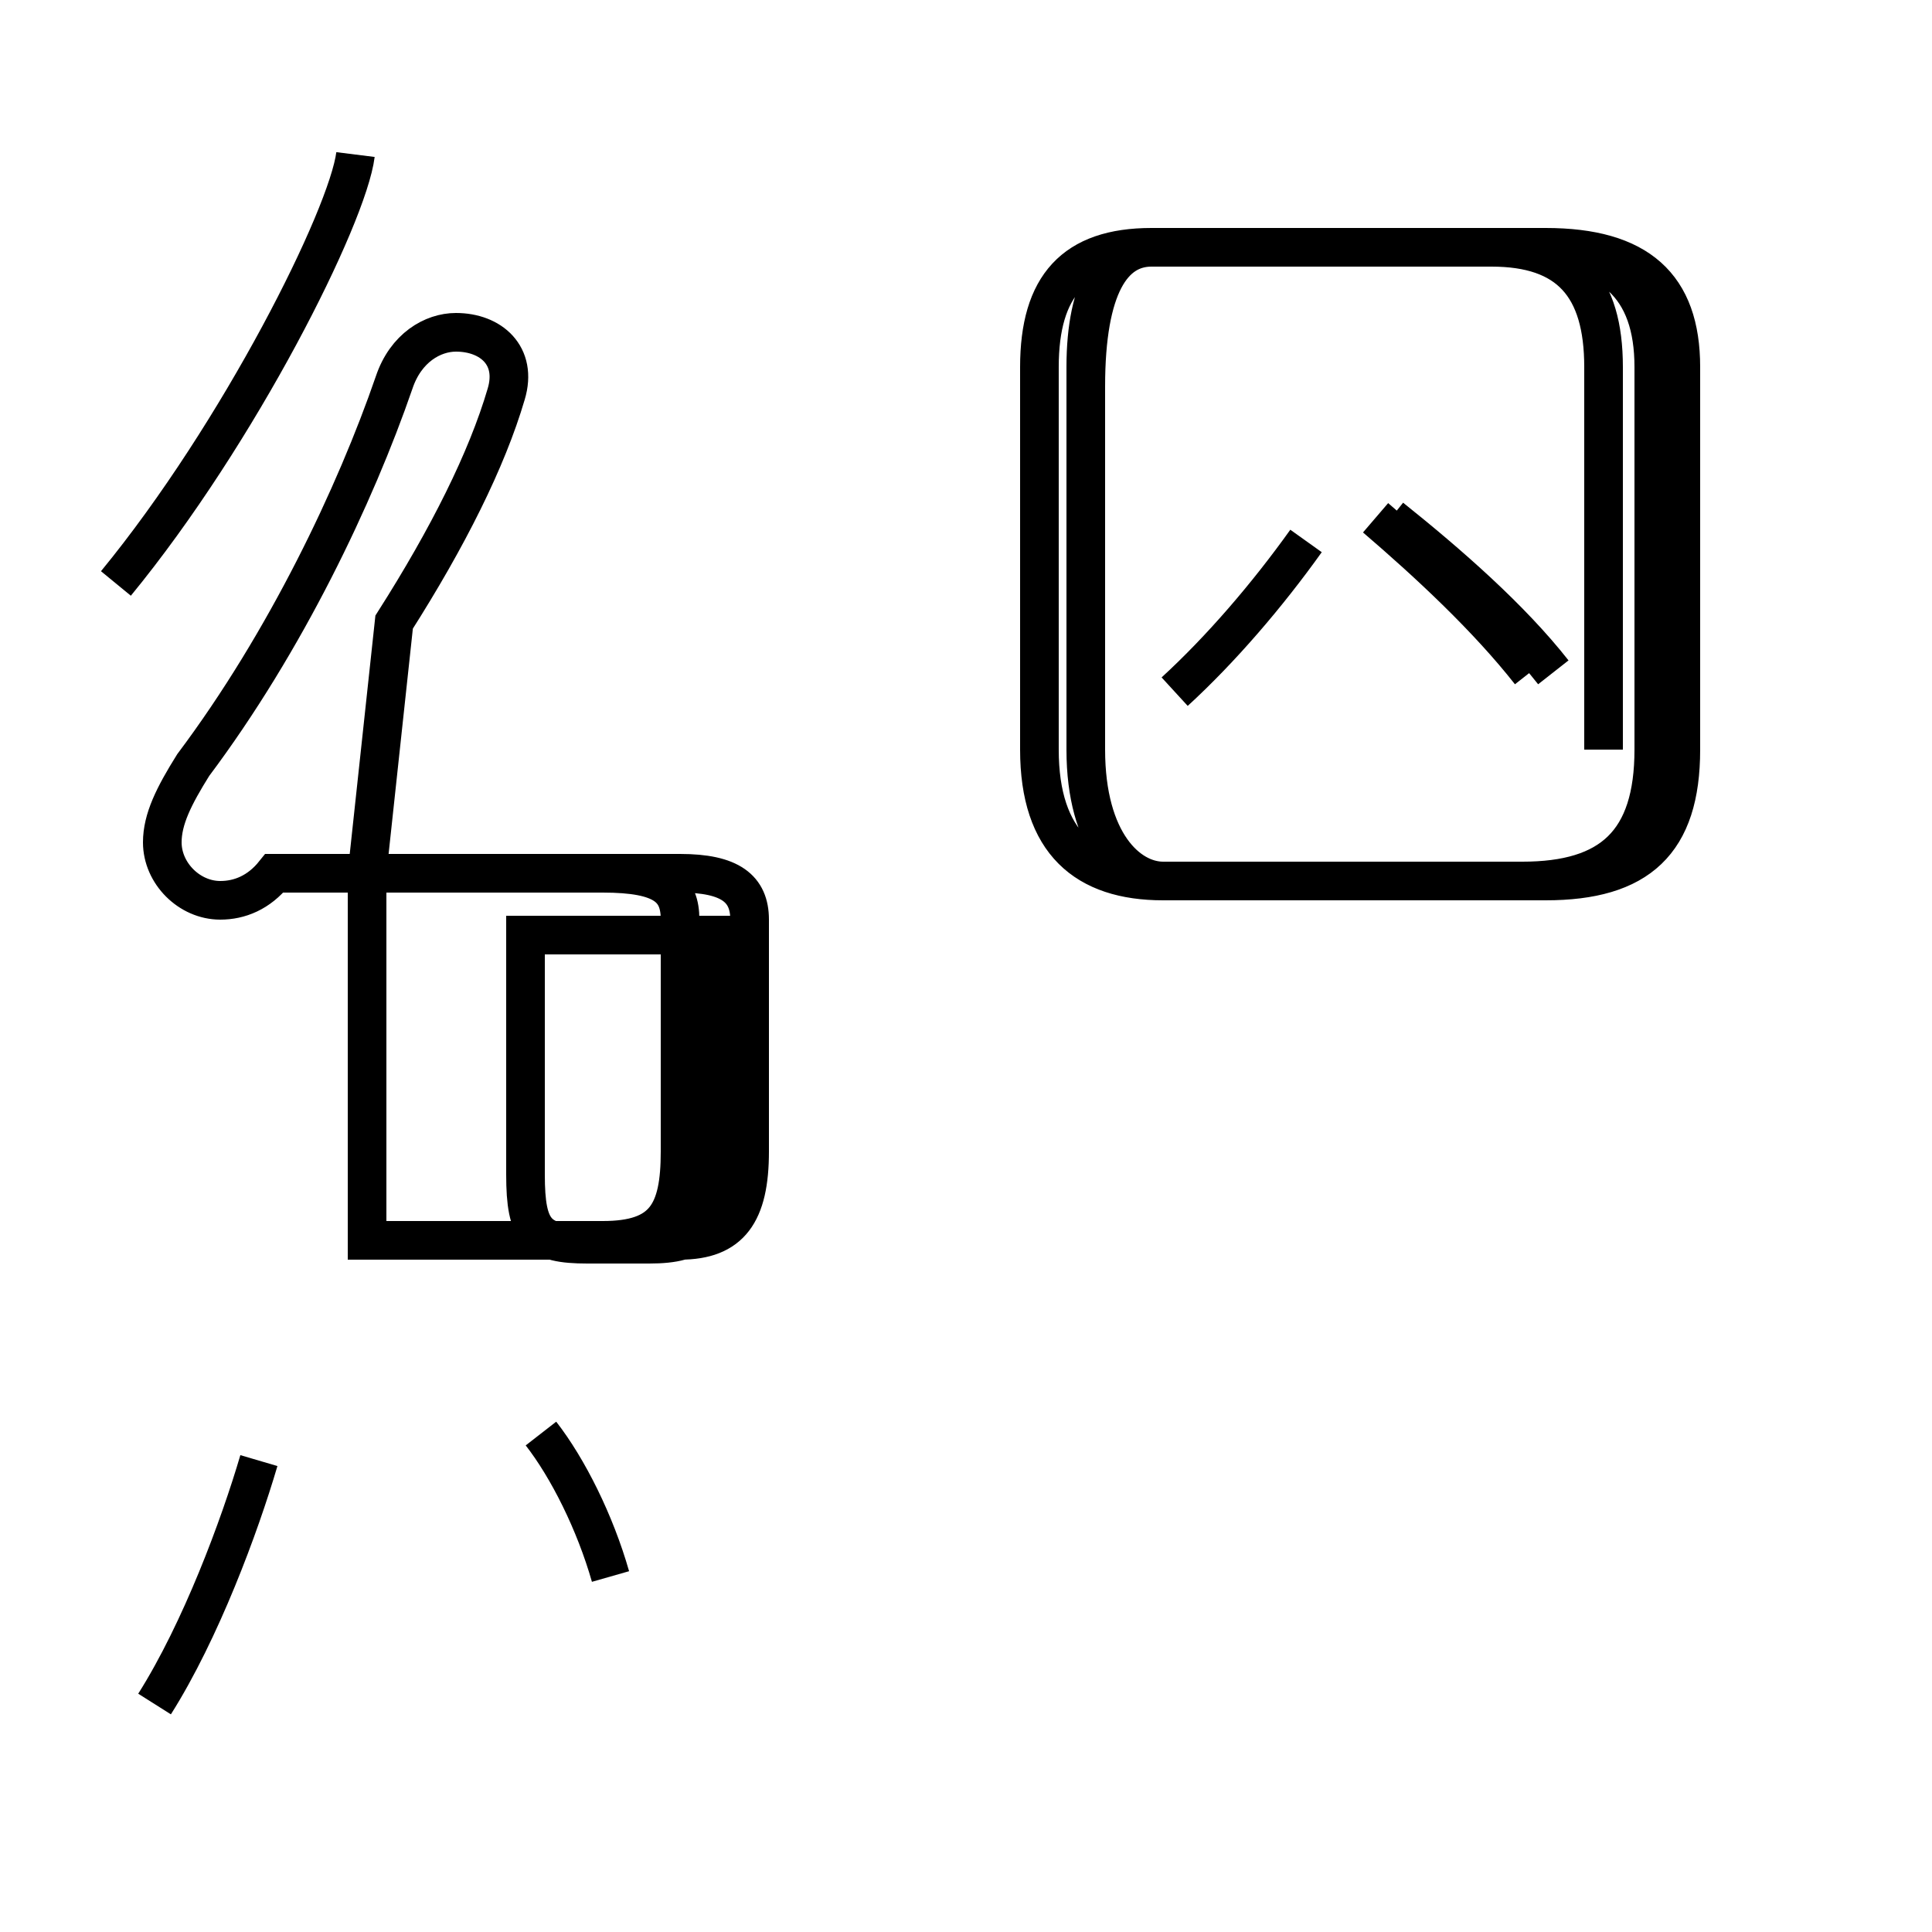 <?xml version='1.0' encoding='utf8'?>
<svg viewBox="0.0 -44.0 50.0 50.0" version="1.1" xmlns="http://www.w3.org/2000/svg">
<rect x="0.0" y="-44.0" width="50.0" height="50.0" fill="#808080" stroke="none"/>
<rect x="-1000" y="-1000" width="2000" height="2000" stroke="white" fill="white"/>
<g style="fill:none; stroke:#000000;  stroke-width:1">
<path d="M 3.0 28.9 C 6.2 32.8 9.0 38.4 9.2 40.0 M 10.2 27.9 C 11.6 30.1 12.6 32.1 13.1 33.8 C 13.4 34.8 12.7 35.4 11.8 35.4 C 11.2 35.4 10.5 35.0 10.2 34.1 C 9.2 31.2 7.4 27.4 5.0 24.2 C 4.5 23.4 4.2 22.8 4.2 22.2 C 4.2 21.4 4.9 20.7 5.7 20.7 C 6.2 20.7 6.7 20.9 7.1 21.4 L 9.5 21.4 L 15.6 21.4 C 17.2 21.4 17.6 21.0 17.6 20.2 L 17.6 14.2 C 17.6 12.6 17.2 11.9 15.6 11.9 L 9.5 11.9 L 9.5 21.4 L 17.6 21.4 C 18.9 21.4 19.4 21.0 19.4 20.2 L 19.4 14.2 C 19.4 12.6 18.9 11.9 17.6 11.9 L 9.5 11.9 L 9.5 21.4 Z M 18.4 19.8 L 18.4 13.6 C 18.4 12.2 18.1 11.8 16.8 11.8 L 15.2 11.8 C 13.9 11.8 13.6 12.1 13.6 13.6 L 13.6 19.8 Z M 4.0 -0.1 C 5.2 1.8 6.2 4.5 6.7 6.2 M 15.8 3.2 C 15.4 4.6 14.7 6.0 14.0 6.9 M 30.4 26.1 C 31.6 27.2 32.8 28.6 33.8 30.0 M 39.6 26.6 C 38.5 28.0 37.0 29.4 35.6 30.6 M 40.2 26.6 C 39.1 28.0 37.5 29.4 36.0 30.6 M 41.5 24.6 L 41.5 34.5 C 41.5 36.6 40.6 37.6 38.6 37.6 L 29.8 37.6 C 27.8 37.6 26.9 36.6 26.9 34.5 L 26.9 24.6 C 26.9 22.2 28.1 21.2 30.1 21.2 L 40.0 21.2 C 42.4 21.2 43.5 22.2 43.5 24.6 L 43.5 34.5 C 43.5 36.6 42.4 37.6 40.0 37.6 L 29.8 37.6 C 28.8 37.6 28.1 36.6 28.1 34.5 L 28.1 24.6 C 28.1 22.2 29.2 21.2 30.1 21.2 L 39.4 21.2 C 41.7 21.2 42.8 22.2 42.8 24.6 L 42.8 34.5 C 42.8 36.6 41.7 37.6 39.4 37.6 L 29.8 37.6 C 28.8 37.6 28.1 36.6 28.1 34.5 L 28.1 24.6 C 28.1 22.2 29.2 21.2 30.1 21.2 L 39.4 21.2 C 41.7 21.2 42.8 22.2 42.8 24.6 L 42.8 34.5 C 42.8 36.6 41.7 37.6 39.4 37.6 L 29.8 37.6 C 28.8 37.6 28.1 36.6 28.1 34.5 L 28.1 24.6 C 28.1 22.2 29.2 21.2 30.1 21.2 L 39.4 21.2 C 41.7 21.2 42.8 22.2 42.8 24.6 L 42.8 34.5 C 42.8 36.6 41.7 37.6 39.4 37.6 L 29.8 37.6 C 28.8 37.6 28.1 36.6 28.1 34.5 L 28.1 24.6 C 28.1 22.2 29.2 21.2 30.1 21.2 L 39.4 21.2 C 41.7 21.2 42.8 22.2 42.8 24.6 L 42.8 34.5 C 42.8 36.6 41.7 37.6 39.4 37.6 L 29.8 37.6 C 28.8 37.6 28.1 36.6 28.1 34.5 L 28.1 24.6 C 28.1 22.2 29.2 21.2 30.1 21.2 L 39.4 21.2 C 41.7 21.2 42.8 22.2 42.8 24.6 L 42.8 34.5 C 42.8 36.6 41.7 37.6 39.4 37.6 L 29.8 37.6 C 28.8 37.6 28.1 36.6 28.1 34.5 L 28.1 24.6 C 28.1 22.2 29.2 21.2 30.1 21.2 L 39.4 21.2 C 41.7 21.2 42.8 22.2 42.8 24.6 L 42.8 34.5 C 42.8 36.6 41.7 37.6 39.4 37.6 L 29.8 37.6 C 28.8 37.6 28.1 36.6 28.1 34." transform="scale(1, -1)" />
</g>
</svg>